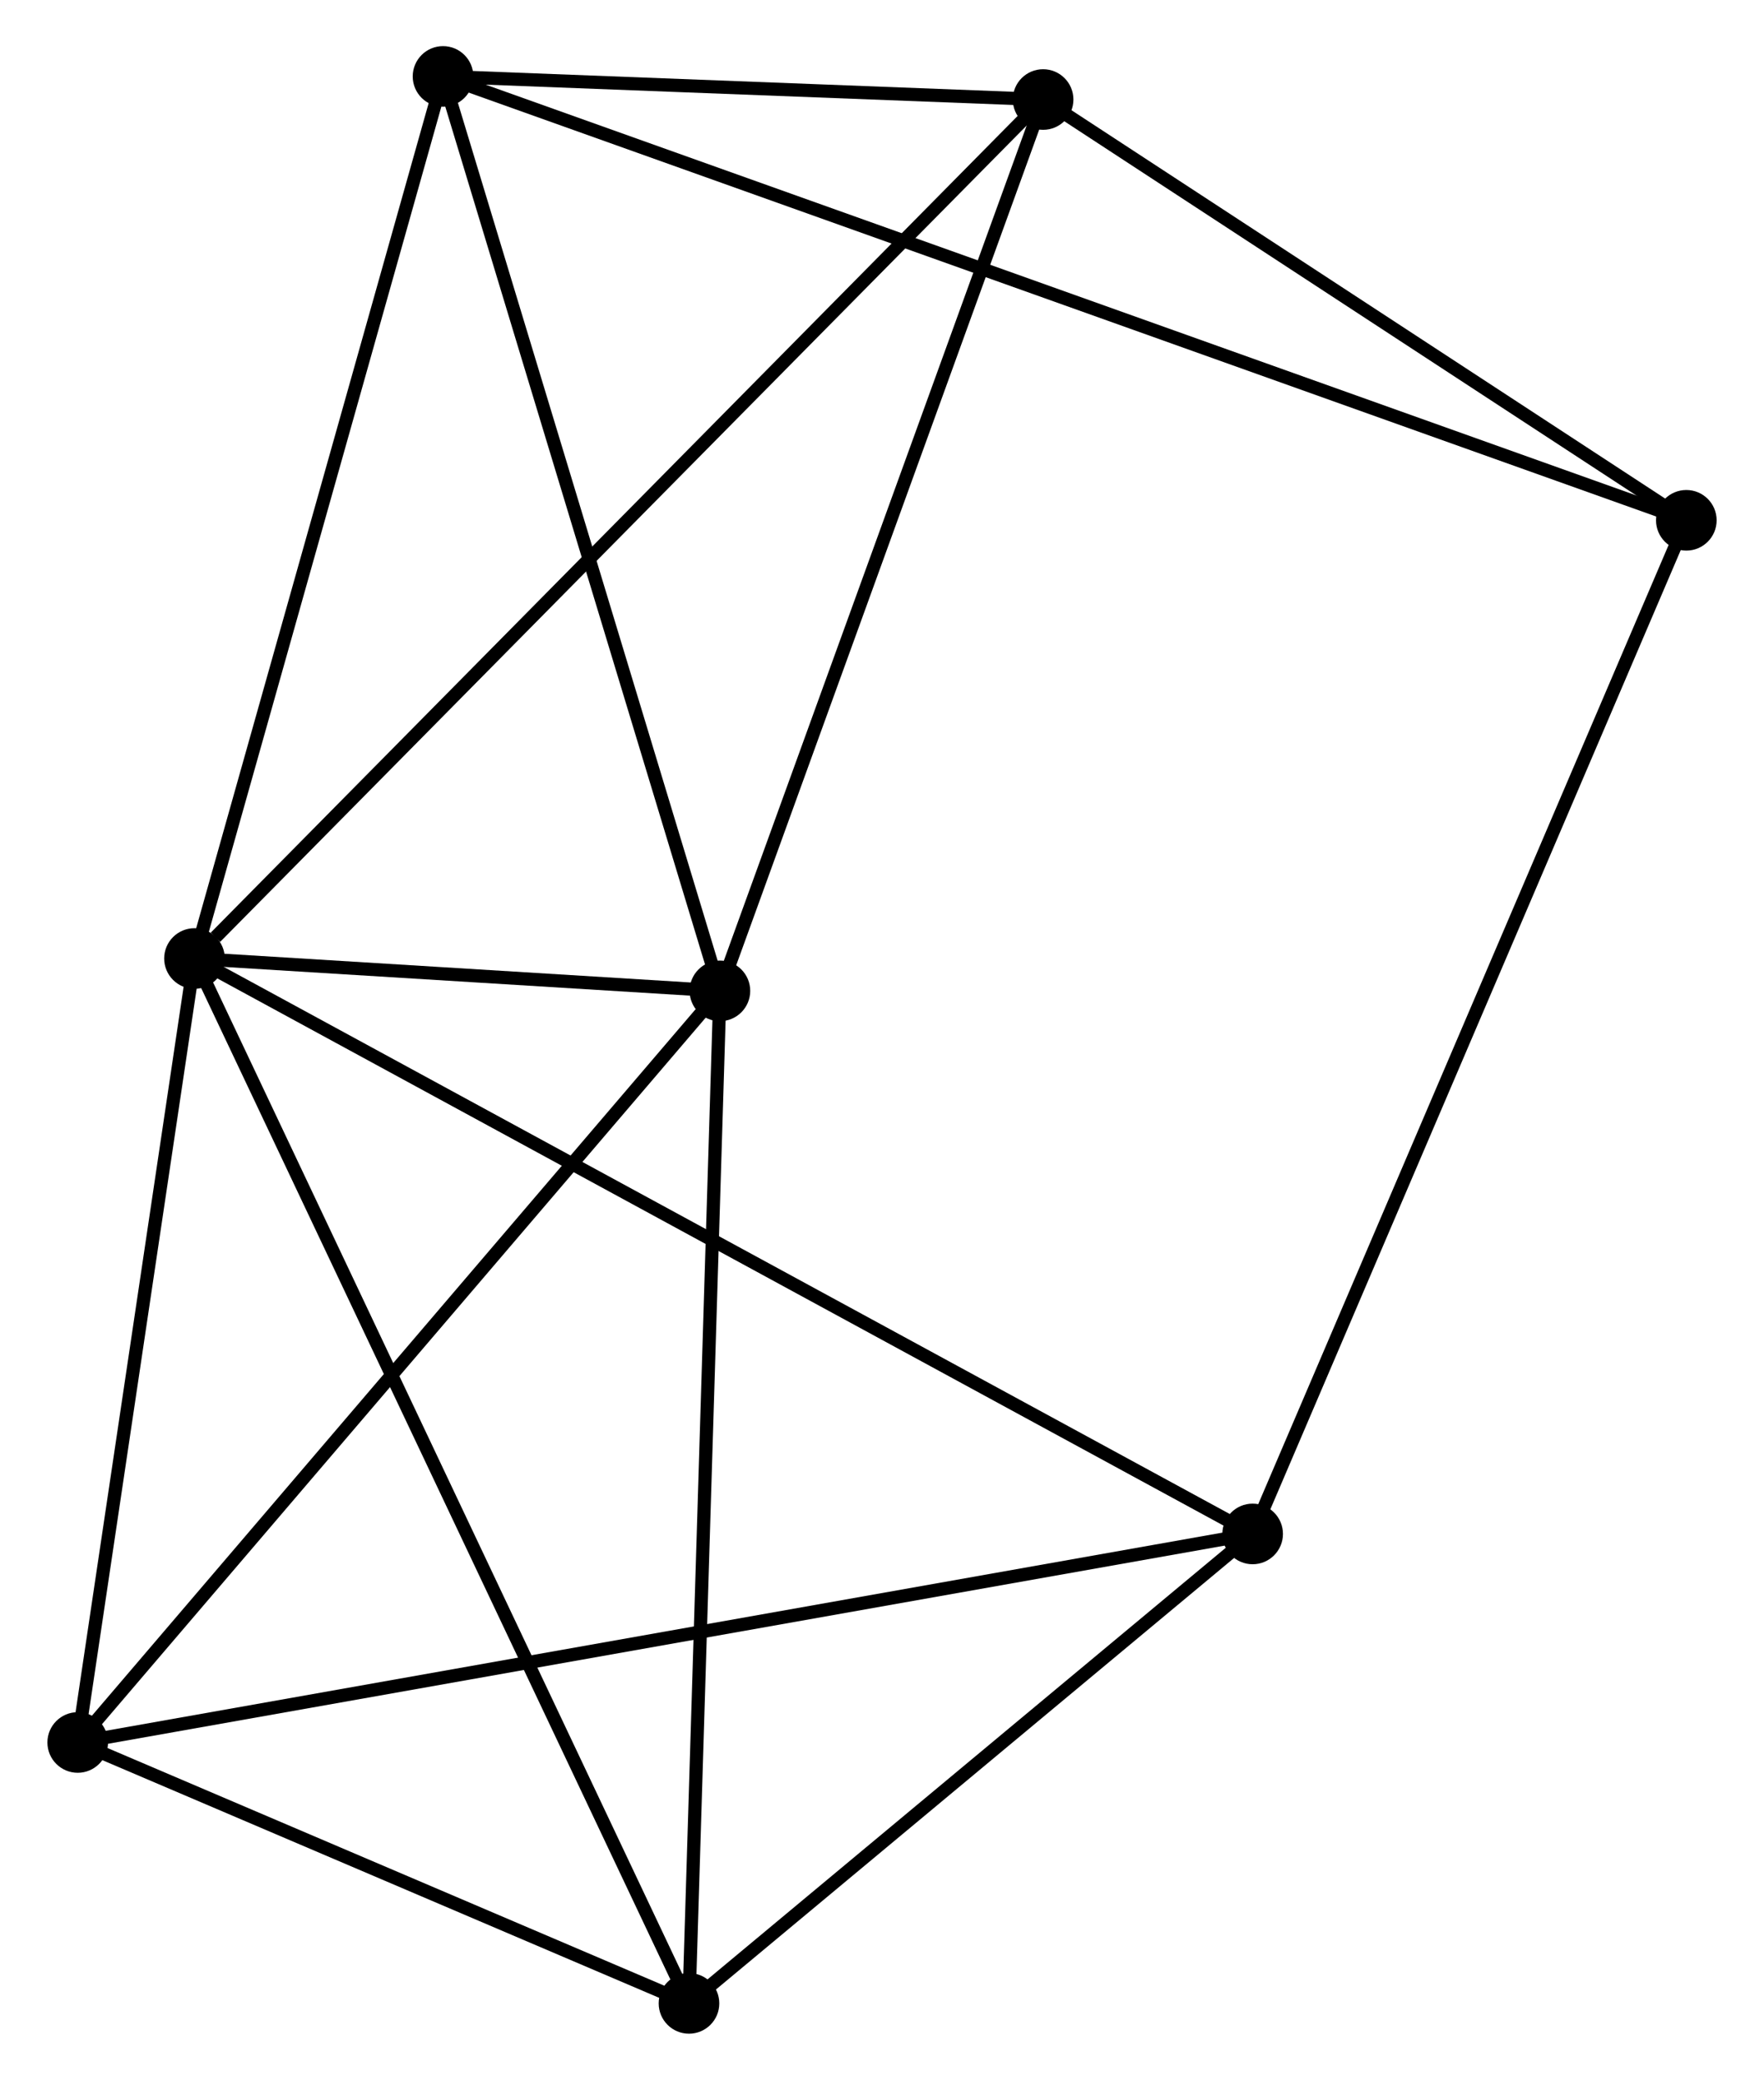 <?xml version="1.0" encoding="UTF-8" standalone="no"?>
<!DOCTYPE svg PUBLIC "-//W3C//DTD SVG 1.1//EN"
 "http://www.w3.org/Graphics/SVG/1.1/DTD/svg11.dtd">
<!-- Generated by graphviz version 2.36.0 (20140111.2315)
 -->
<!-- Title: %3 Pages: 1 -->
<svg width="134pt" height="158pt"
 viewBox="0.00 0.00 133.67 157.84" xmlns="http://www.w3.org/2000/svg" xmlns:xlink="http://www.w3.org/1999/xlink">
<g id="graph0" class="graph" transform="scale(1 1) rotate(0) translate(4 153.839)">
<title>%3</title>
<!-- 0 -->
<g id="node1" class="node"><title>0</title>
<ellipse fill="black" stroke="black" cx="10.662" cy="-81.098" rx="1.8" ry="1.8"/>
</g>
<!-- 1 -->
<g id="node2" class="node"><title>1</title>
<ellipse fill="black" stroke="black" cx="50.535" cy="-78.64" rx="1.8" ry="1.8"/>
</g>
<!-- 0&#45;&#45;1 -->
<g id="edge1" class="edge"><title>0&#45;&#45;1</title>
<path fill="none" stroke="black" d="M12.805,-80.966C19.793,-80.535 41.849,-79.175 48.571,-78.761"/>
</g>
<!-- 2 -->
<g id="node3" class="node"><title>2</title>
<ellipse fill="black" stroke="black" cx="48.188" cy="-1.8" rx="1.8" ry="1.8"/>
</g>
<!-- 0&#45;&#45;2 -->
<g id="edge2" class="edge"><title>0&#45;&#45;2</title>
<path fill="none" stroke="black" d="M11.445,-79.442C16.329,-69.122 42.537,-13.741 47.408,-3.447"/>
</g>
<!-- 3 -->
<g id="node4" class="node"><title>3</title>
<ellipse fill="black" stroke="black" cx="29.523" cy="-148.039" rx="1.8" ry="1.8"/>
</g>
<!-- 0&#45;&#45;3 -->
<g id="edge3" class="edge"><title>0&#45;&#45;3</title>
<path fill="none" stroke="black" d="M11.206,-83.029C13.96,-92.805 26.337,-136.734 29.012,-146.227"/>
</g>
<!-- 4 -->
<g id="node5" class="node"><title>4</title>
<ellipse fill="black" stroke="black" cx="1.8" cy="-21.601" rx="1.8" ry="1.8"/>
</g>
<!-- 0&#45;&#45;4 -->
<g id="edge4" class="edge"><title>0&#45;&#45;4</title>
<path fill="none" stroke="black" d="M10.367,-79.119C9.021,-70.085 3.471,-32.824 2.105,-23.649"/>
</g>
<!-- 5 -->
<g id="node6" class="node"><title>5</title>
<ellipse fill="black" stroke="black" cx="75.061" cy="-146.286" rx="1.8" ry="1.8"/>
</g>
<!-- 0&#45;&#45;5 -->
<g id="edge5" class="edge"><title>0&#45;&#45;5</title>
<path fill="none" stroke="black" d="M12.254,-82.71C21.241,-91.807 65.522,-136.63 73.746,-144.955"/>
</g>
<!-- 6 -->
<g id="node7" class="node"><title>6</title>
<ellipse fill="black" stroke="black" cx="90.962" cy="-37.427" rx="1.8" ry="1.8"/>
</g>
<!-- 0&#45;&#45;6 -->
<g id="edge6" class="edge"><title>0&#45;&#45;6</title>
<path fill="none" stroke="black" d="M12.339,-80.186C22.789,-74.503 78.871,-44.003 89.294,-38.334"/>
</g>
<!-- 1&#45;&#45;2 -->
<g id="edge7" class="edge"><title>1&#45;&#45;2</title>
<path fill="none" stroke="black" d="M50.477,-76.74C50.152,-66.109 48.563,-14.09 48.243,-3.633"/>
</g>
<!-- 1&#45;&#45;3 -->
<g id="edge8" class="edge"><title>1&#45;&#45;3</title>
<path fill="none" stroke="black" d="M49.928,-80.642C46.86,-90.776 33.071,-136.319 30.091,-146.16"/>
</g>
<!-- 1&#45;&#45;4 -->
<g id="edge9" class="edge"><title>1&#45;&#45;4</title>
<path fill="none" stroke="black" d="M49.33,-77.23C42.646,-69.407 10.166,-31.393 3.142,-23.171"/>
</g>
<!-- 1&#45;&#45;5 -->
<g id="edge10" class="edge"><title>1&#45;&#45;5</title>
<path fill="none" stroke="black" d="M51.242,-80.591C54.824,-90.469 70.919,-134.862 74.397,-144.455"/>
</g>
<!-- 2&#45;&#45;4 -->
<g id="edge11" class="edge"><title>2&#45;&#45;4</title>
<path fill="none" stroke="black" d="M46.194,-2.651C38.564,-5.908 11.262,-17.562 3.734,-20.776"/>
</g>
<!-- 2&#45;&#45;6 -->
<g id="edge12" class="edge"><title>2&#45;&#45;6</title>
<path fill="none" stroke="black" d="M49.611,-2.985C56.105,-8.394 82.894,-30.707 89.49,-36.2"/>
</g>
<!-- 3&#45;&#45;5 -->
<g id="edge13" class="edge"><title>3&#45;&#45;5</title>
<path fill="none" stroke="black" d="M31.479,-147.964C38.97,-147.675 65.772,-146.644 73.163,-146.359"/>
</g>
<!-- 7 -->
<g id="node8" class="node"><title>7</title>
<ellipse fill="black" stroke="black" cx="123.873" cy="-114.353" rx="1.8" ry="1.8"/>
</g>
<!-- 3&#45;&#45;7 -->
<g id="edge14" class="edge"><title>3&#45;&#45;7</title>
<path fill="none" stroke="black" d="M31.493,-147.335C43.772,-142.952 109.666,-119.426 121.913,-115.053"/>
</g>
<!-- 4&#45;&#45;6 -->
<g id="edge15" class="edge"><title>4&#45;&#45;6</title>
<path fill="none" stroke="black" d="M3.662,-21.932C15.266,-23.991 77.537,-35.044 89.11,-37.098"/>
</g>
<!-- 5&#45;&#45;7 -->
<g id="edge16" class="edge"><title>5&#45;&#45;7</title>
<path fill="none" stroke="black" d="M76.685,-145.224C84.096,-140.376 114.666,-120.377 122.193,-115.453"/>
</g>
<!-- 6&#45;&#45;7 -->
<g id="edge17" class="edge"><title>6&#45;&#45;7</title>
<path fill="none" stroke="black" d="M91.776,-39.328C96.329,-49.971 118.609,-102.05 123.088,-112.518"/>
</g>
</g>
</svg>
